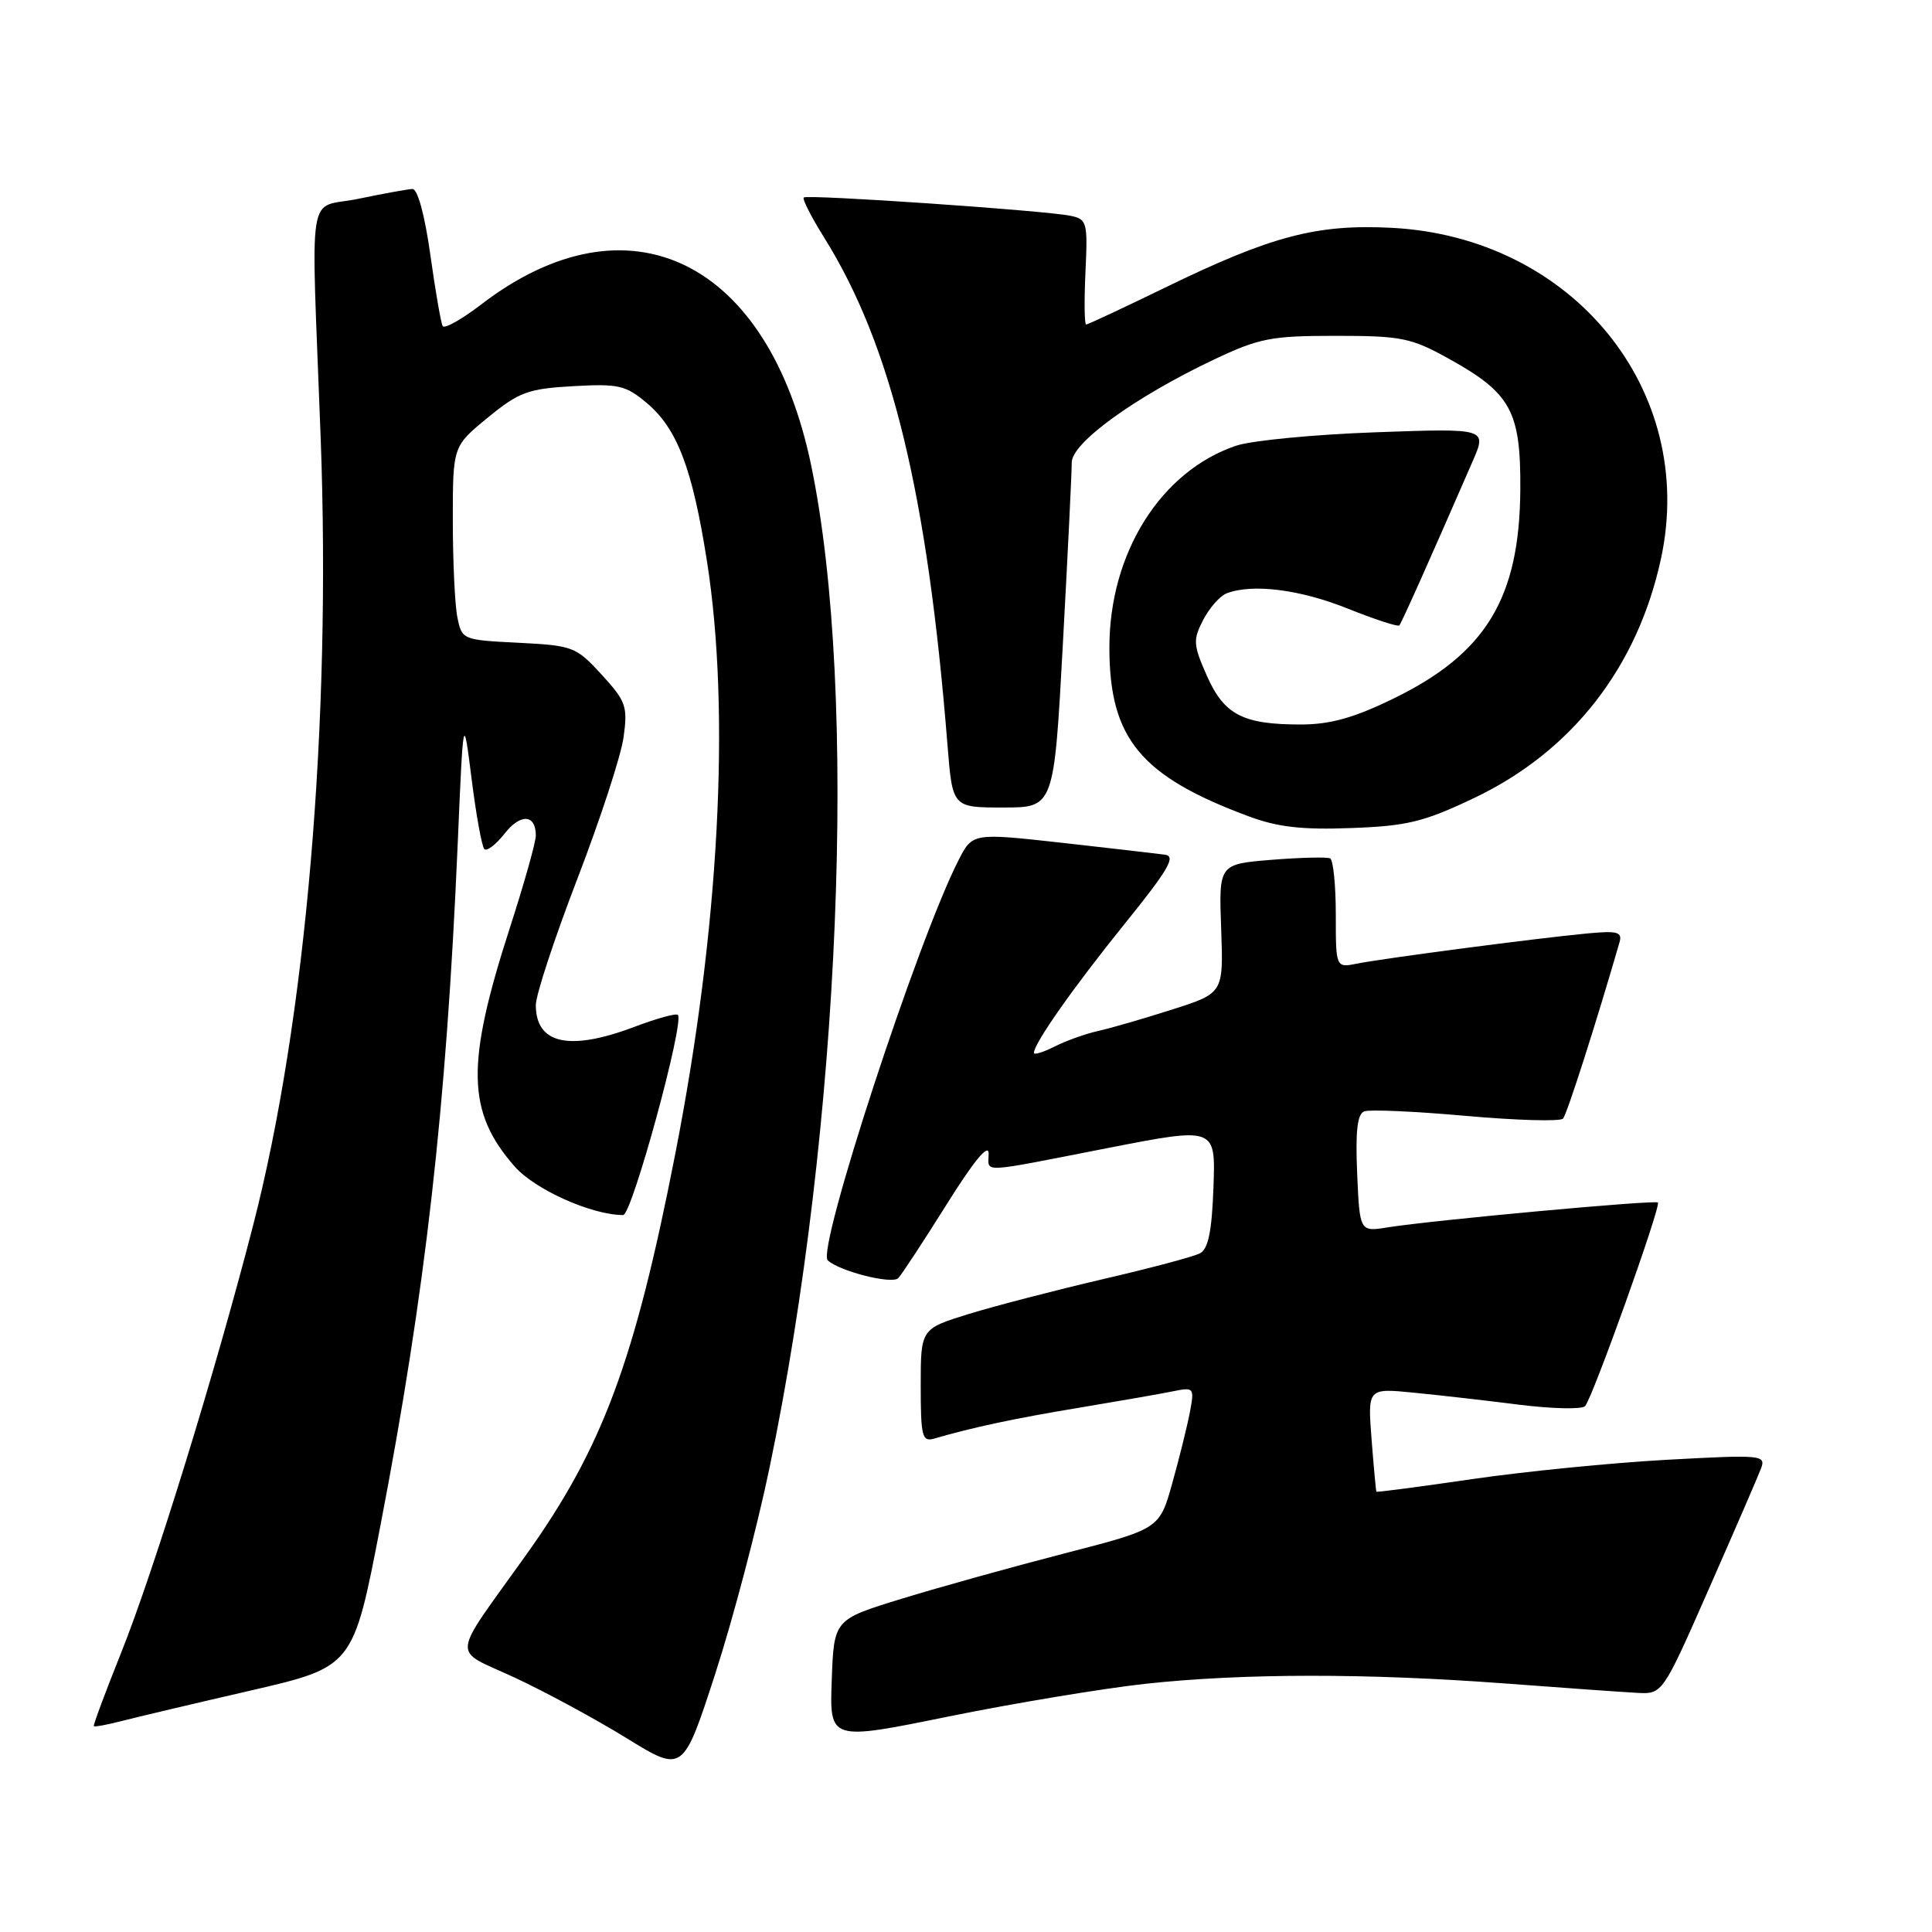 <?xml version="1.0" encoding="UTF-8" standalone="no"?>
<!DOCTYPE svg PUBLIC "-//W3C//DTD SVG 1.1//EN" "http://www.w3.org/Graphics/SVG/1.1/DTD/svg11.dtd" >
<svg xmlns="http://www.w3.org/2000/svg" xmlns:xlink="http://www.w3.org/1999/xlink" version="1.1" viewBox="0 0 256 256">
 <g >
 <path fill="currentColor"
d=" M 101.98 194.42 C 111.36 149.34 113.75 91.95 107.50 61.74 C 101.87 34.48 83.29 25.38 63.79 40.32 C 61.20 42.31 58.89 43.61 58.66 43.21 C 58.43 42.82 57.69 38.56 57.02 33.75 C 56.28 28.49 55.34 25.02 54.65 25.04 C 54.02 25.07 50.80 25.65 47.50 26.34 C 40.55 27.79 41.21 23.68 42.49 58.00 C 43.90 95.98 40.55 135.14 33.54 162.36 C 28.55 181.74 20.39 208.18 16.05 219.00 C 13.96 224.22 12.33 228.60 12.43 228.72 C 12.53 228.85 14.16 228.55 16.06 228.06 C 17.95 227.57 25.64 225.75 33.15 224.02 C 46.80 220.87 46.80 220.87 50.40 202.19 C 56.37 171.18 59.13 146.90 60.64 112.00 C 61.39 94.50 61.39 94.50 62.49 103.21 C 63.09 108.00 63.85 112.18 64.18 112.51 C 64.50 112.84 65.71 111.92 66.85 110.47 C 68.97 107.76 71.00 107.88 71.00 110.71 C 71.00 111.59 69.45 117.09 67.56 122.94 C 61.71 141.04 61.84 147.33 68.20 154.57 C 70.88 157.63 78.42 161.00 82.57 161.00 C 83.73 161.00 90.73 135.40 89.82 134.48 C 89.58 134.24 87.04 134.94 84.18 136.02 C 75.47 139.33 71.00 138.37 71.00 133.17 C 71.00 131.84 73.48 124.30 76.51 116.43 C 79.54 108.55 82.30 100.11 82.63 97.67 C 83.19 93.60 82.95 92.92 79.72 89.39 C 76.33 85.69 75.92 85.54 68.70 85.17 C 61.27 84.80 61.20 84.77 60.60 81.77 C 60.27 80.11 60.00 74.34 60.00 68.94 C 60.00 59.13 60.00 59.13 64.63 55.34 C 68.77 51.95 69.95 51.51 75.93 51.17 C 81.95 50.83 82.91 51.05 85.69 53.39 C 89.74 56.80 91.75 62.07 93.68 74.39 C 96.83 94.44 95.29 123.19 89.48 152.88 C 84.09 180.44 79.83 191.87 69.68 206.08 C 59.59 220.21 59.77 218.37 68.18 222.28 C 72.20 224.15 78.88 227.76 83.00 230.30 C 90.50 234.92 90.50 234.92 94.75 221.86 C 97.08 214.69 100.34 202.34 101.98 194.42 Z  M 151.79 223.11 C 164.73 221.71 181.07 221.70 199.31 223.06 C 207.12 223.65 215.03 224.21 216.89 224.31 C 220.29 224.50 220.29 224.50 226.45 210.50 C 229.84 202.80 232.94 195.65 233.33 194.61 C 234.02 192.79 233.53 192.74 220.84 193.43 C 213.58 193.83 201.98 194.98 195.07 195.99 C 188.16 197.00 182.45 197.75 182.38 197.66 C 182.32 197.57 182.03 194.45 181.74 190.71 C 181.22 183.93 181.22 183.93 187.36 184.54 C 190.74 184.87 197.05 185.59 201.38 186.14 C 205.72 186.68 209.61 186.76 210.03 186.32 C 211.02 185.25 220.13 159.79 219.68 159.34 C 219.30 158.97 189.93 161.67 183.89 162.63 C 180.17 163.23 180.17 163.23 179.83 155.48 C 179.59 149.90 179.85 147.61 180.77 147.26 C 181.46 146.99 187.53 147.26 194.24 147.86 C 200.96 148.46 206.75 148.62 207.11 148.22 C 207.63 147.65 211.56 135.36 214.59 124.87 C 214.99 123.48 214.34 123.31 210.28 123.69 C 203.78 124.30 183.35 126.98 179.84 127.68 C 177.00 128.25 177.00 128.25 177.00 121.18 C 177.00 117.30 176.66 113.95 176.25 113.74 C 175.84 113.54 172.35 113.62 168.50 113.93 C 161.50 114.50 161.50 114.50 161.81 123.05 C 162.12 131.60 162.12 131.60 155.31 133.77 C 151.56 134.97 147.15 136.25 145.50 136.61 C 143.85 136.98 141.26 137.90 139.75 138.67 C 138.24 139.43 137.00 139.81 137.00 139.51 C 137.00 138.26 142.25 130.81 149.01 122.43 C 154.84 115.21 155.86 113.45 154.36 113.25 C 153.34 113.11 147.18 112.40 140.68 111.67 C 128.86 110.36 128.86 110.36 126.99 114.02 C 121.57 124.65 108.17 165.63 109.68 167.00 C 111.27 168.46 118.19 170.21 119.02 169.36 C 119.48 168.89 122.36 164.49 125.43 159.60 C 129.04 153.82 131.00 151.45 131.00 152.85 C 131.00 155.44 129.45 155.51 146.79 152.12 C 161.08 149.33 161.08 149.33 160.79 157.31 C 160.58 163.17 160.10 165.50 159.00 166.07 C 158.18 166.51 152.38 168.05 146.12 169.50 C 139.86 170.96 131.88 173.03 128.37 174.11 C 122.00 176.08 122.00 176.08 122.00 183.61 C 122.00 190.30 122.19 191.08 123.75 190.63 C 128.94 189.12 134.47 187.94 143.00 186.53 C 148.22 185.66 153.80 184.69 155.40 184.36 C 158.22 183.79 158.28 183.86 157.66 187.14 C 157.31 188.99 156.26 193.22 155.33 196.54 C 153.64 202.59 153.64 202.59 140.99 205.85 C 134.03 207.65 124.32 210.35 119.42 211.86 C 110.50 214.60 110.50 214.60 110.21 222.63 C 109.92 230.66 109.92 230.66 125.71 227.44 C 134.40 225.68 146.13 223.73 151.79 223.11 Z  M 195.31 105.75 C 208.28 99.59 217.00 88.41 220.10 73.97 C 224.88 51.70 208.38 31.45 184.45 30.19 C 174.49 29.67 168.48 31.25 154.42 38.09 C 148.87 40.79 144.14 43.00 143.92 43.00 C 143.69 43.00 143.65 39.87 143.83 36.04 C 144.14 29.43 144.04 29.05 141.83 28.59 C 138.43 27.89 106.94 25.73 106.50 26.17 C 106.29 26.38 107.52 28.79 109.23 31.52 C 118.14 45.81 122.90 65.42 125.55 98.75 C 126.21 107.00 126.21 107.00 132.93 107.00 C 139.66 107.00 139.66 107.00 140.84 85.25 C 141.49 73.29 142.02 62.50 142.01 61.29 C 142.00 58.68 150.37 52.62 160.82 47.66 C 166.86 44.80 168.41 44.50 177.00 44.50 C 185.68 44.50 186.97 44.76 191.92 47.50 C 200.21 52.09 201.51 54.45 201.45 64.83 C 201.36 79.29 196.88 86.64 184.53 92.62 C 179.34 95.14 176.22 96.00 172.34 96.00 C 164.68 96.00 162.20 94.71 159.91 89.53 C 158.10 85.43 158.06 84.79 159.43 82.14 C 160.25 80.55 161.65 78.96 162.54 78.62 C 165.95 77.31 172.23 78.10 178.53 80.62 C 182.14 82.07 185.24 83.08 185.42 82.87 C 185.72 82.54 189.72 73.57 195.13 61.13 C 197.04 56.75 197.04 56.75 182.27 57.28 C 174.15 57.57 165.83 58.37 163.79 59.06 C 153.81 62.43 147.00 73.27 147.00 85.80 C 147.00 97.85 151.12 102.84 165.46 108.17 C 169.30 109.60 172.55 109.97 179.06 109.72 C 186.46 109.45 188.66 108.91 195.31 105.75 Z "/>
</g>
</svg>